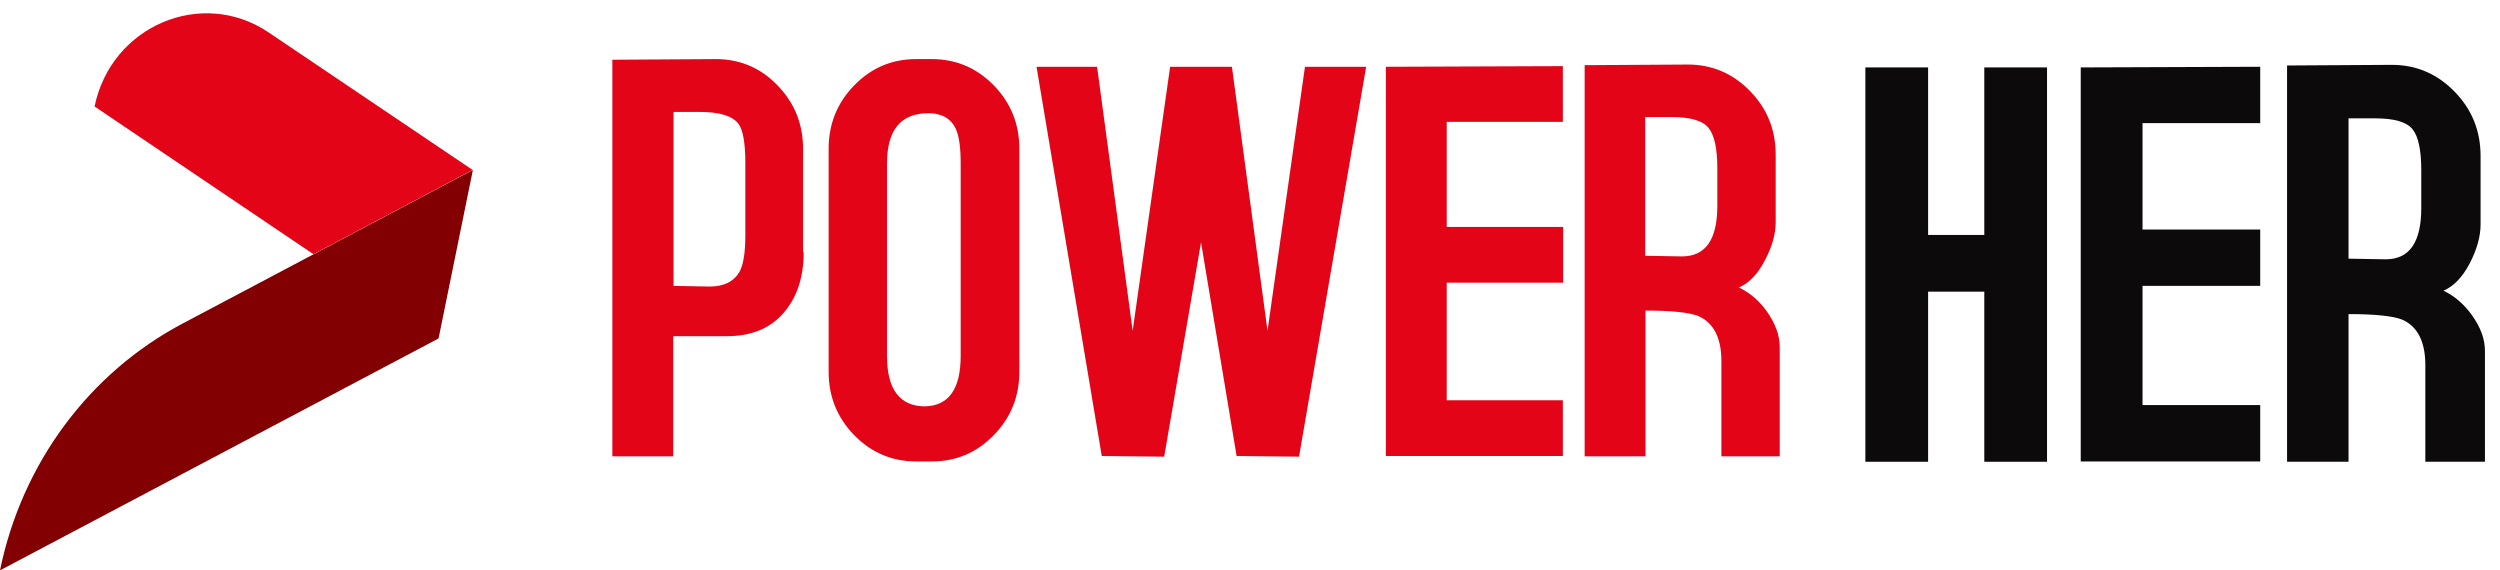 <svg width="149" height="34" viewBox="0 0 149 34" fill="none" xmlns="http://www.w3.org/2000/svg">
<path d="M47.9 15.035C47.9 16.543 47.491 17.746 46.691 18.662C45.891 19.579 44.775 20.037 43.324 20.037H40.124V27.197H36.496V3.56L42.654 3.521C44.086 3.521 45.333 4.037 46.337 5.087C47.361 6.137 47.863 7.397 47.863 8.887V15.035H47.9ZM44.421 14.061V9.708C44.421 8.543 44.291 7.76 44.012 7.378C43.64 6.901 42.877 6.672 41.724 6.672H40.142V17.039L42.3 17.078C43.156 17.078 43.751 16.772 44.086 16.18C44.309 15.741 44.421 15.054 44.421 14.061Z" fill="#E30517"/>
<path d="M60.753 22.156C60.753 23.626 60.251 24.887 59.228 25.937C58.205 26.987 56.977 27.502 55.526 27.502H54.614C53.182 27.502 51.935 26.987 50.912 25.937C49.889 24.887 49.387 23.626 49.387 22.156V8.868C49.387 7.397 49.889 6.137 50.912 5.087C51.935 4.037 53.163 3.521 54.614 3.521H55.526C56.958 3.521 58.205 4.037 59.228 5.087C60.251 6.137 60.753 7.397 60.753 8.868V22.156ZM57.256 21.202V9.727C57.256 8.81 57.163 8.123 56.977 7.703C56.679 7.054 56.121 6.748 55.34 6.748C53.684 6.748 52.866 7.741 52.866 9.746V21.221C52.866 23.206 53.628 24.218 55.135 24.218C56.549 24.18 57.256 23.187 57.256 21.202Z" fill="#E30517"/>
<path d="M81.423 3.98L77.423 27.217L73.702 27.178L71.581 14.443L69.386 27.217L65.665 27.178L61.777 3.98H65.386L67.507 19.713L69.74 3.98H73.423L75.544 19.713L77.776 3.98H81.423Z" fill="#E30517"/>
<path d="M93.146 23.855V27.178H82.598V3.98L93.146 3.941V7.264H86.225V13.526H93.164V16.848H86.225V23.855H93.146Z" fill="#E30517"/>
<path d="M106.091 27.197H102.594V21.507C102.594 20.132 102.129 19.235 101.217 18.834C100.677 18.624 99.636 18.509 98.073 18.509V27.197H94.445V3.884L100.603 3.846C102.036 3.846 103.282 4.38 104.305 5.43C105.328 6.481 105.831 7.741 105.831 9.23V13.239C105.831 13.965 105.607 14.729 105.18 15.531C104.752 16.352 104.231 16.886 103.635 17.134C104.287 17.44 104.845 17.917 105.31 18.566C105.812 19.292 106.072 19.979 106.072 20.686V27.197H106.091ZM102.352 12.266V10.032C102.352 8.867 102.184 8.065 101.831 7.626C101.477 7.187 100.752 6.977 99.617 6.977H98.054V15.244L100.231 15.282C101.663 15.282 102.352 14.271 102.352 12.266Z" fill="#E30517"/>
<path d="M0 33.994L26.138 20.171L28.184 10.128L10.939 19.254C5.302 22.214 1.302 27.636 0 33.994Z" fill="#820001"/>
<path d="M5.637 6.347L18.678 15.149L28.166 10.128L16.017 1.937C12.036 -0.755 6.623 1.536 5.637 6.347Z" fill="#E30517"/>
<path d="M122.003 27.521H118.264V17.383H114.915V27.521H111.176V4.018H114.915V14.003H118.264V4.018H122.003V27.521Z" fill="#0D0A0B"/>
<path d="M134.709 24.142V27.502H124.012V4.018L134.709 3.979V7.34H127.695V13.679H134.709V17.039H127.695V24.142H134.709Z" fill="#0D0A0B"/>
<path d="M148.085 27.521H144.55V21.755C144.55 20.362 144.085 19.445 143.155 19.044C142.615 18.834 141.555 18.72 139.973 18.72V27.521H136.309V3.903L142.559 3.865C144.01 3.865 145.257 4.4 146.299 5.469C147.34 6.538 147.843 7.817 147.843 9.307V13.374C147.843 14.099 147.619 14.882 147.192 15.703C146.764 16.524 146.224 17.078 145.629 17.326C146.28 17.631 146.857 18.128 147.322 18.777C147.843 19.502 148.103 20.209 148.103 20.915V27.521H148.085ZM144.308 12.4V10.147C144.308 8.963 144.141 8.142 143.787 7.703C143.434 7.264 142.69 7.054 141.555 7.054H139.973V15.416L142.187 15.455C143.601 15.455 144.308 14.443 144.308 12.4Z" fill="#0D0A0B"/>
</svg>
